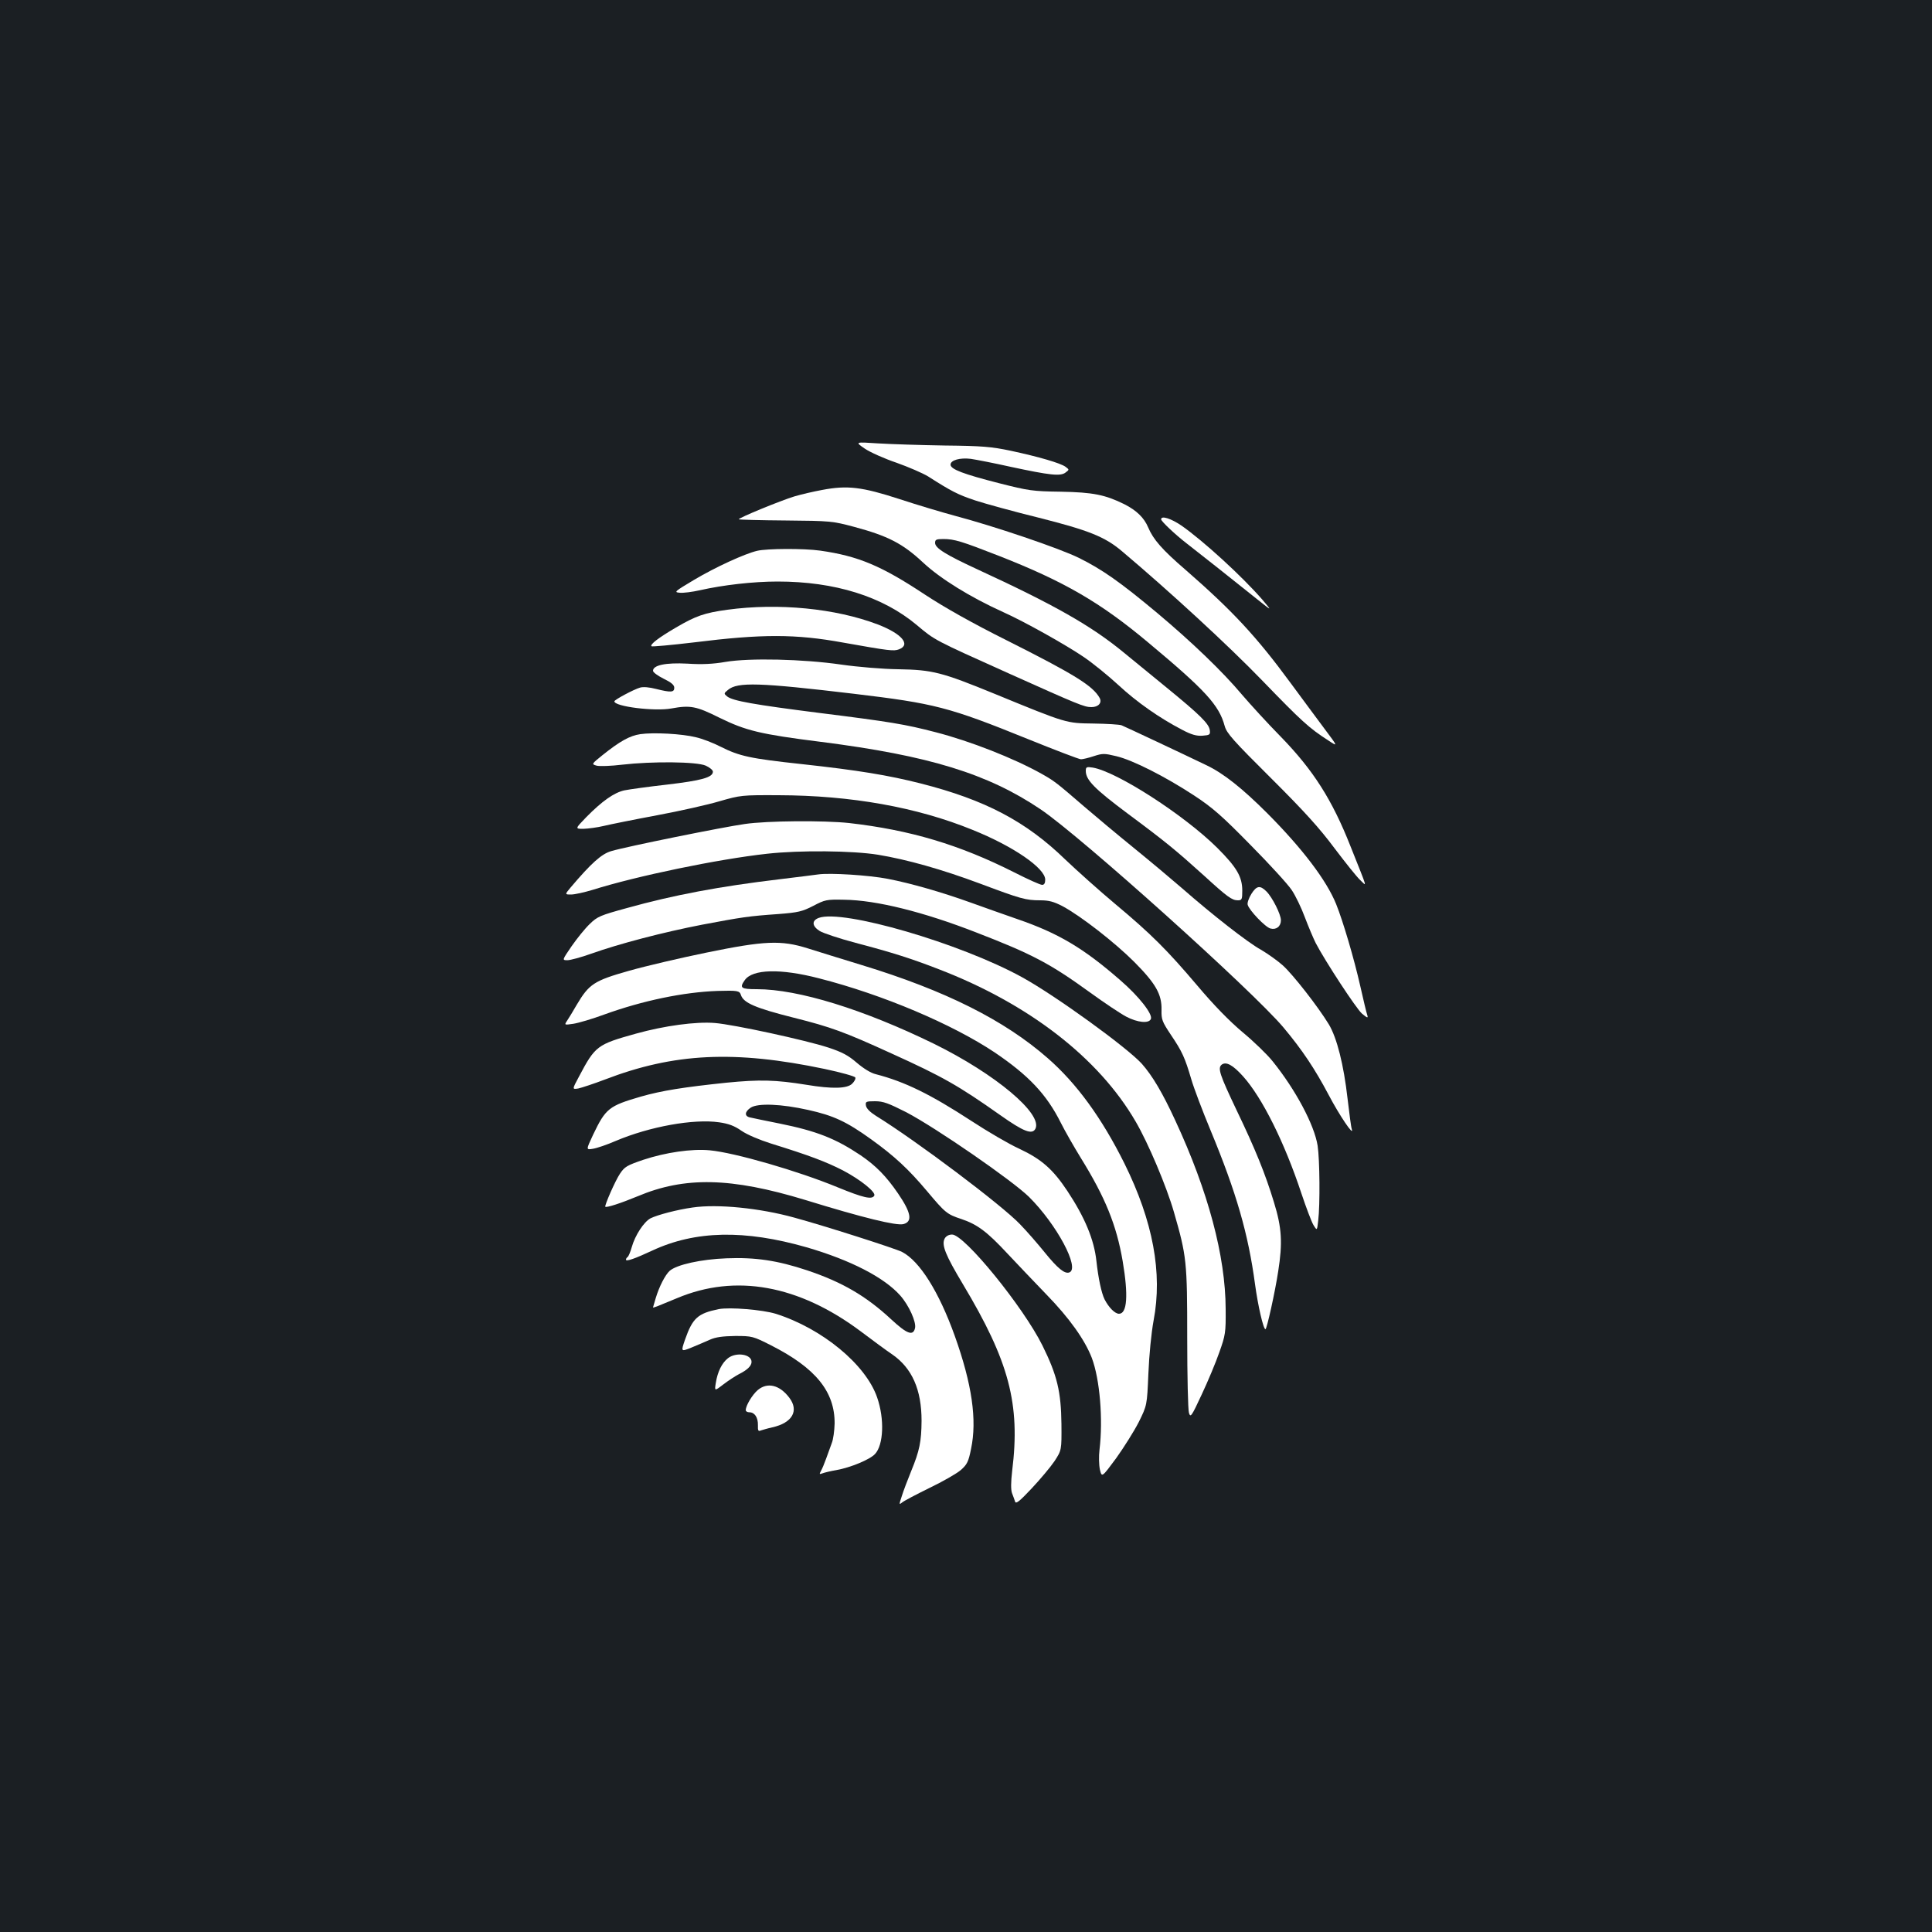 <?xml version="1.0" standalone="no"?>
<!DOCTYPE svg PUBLIC "-//W3C//DTD SVG 20010904//EN"
 "http://www.w3.org/TR/2001/REC-SVG-20010904/DTD/svg10.dtd">
<svg version="1.0" xmlns="http://www.w3.org/2000/svg"
 width="1000pt" height="1000pt" viewBox="0 0 1000 1000"
 preserveAspectRatio="xMidYMid meet">
<rect width="100%" height="100%" fill="#1b1f23"/>
<g transform="translate(0,1000) scale(0.1,-0.1)"
fill="#ffffff" stroke="none">
<path d="M4476 7678 c28 -19 102 -52 164 -73 62 -22 136 -54 164 -71 122 -78
154 -94 243 -124 52 -17 201 -58 331 -90 257 -65 340 -98 428 -172 249 -210
552 -489 726 -669 204 -211 244 -248 344 -312 50 -33 50 -33 -22 63 -39 52
-117 158 -174 235 -177 241 -301 374 -543 585 -122 105 -168 158 -194 220 -21
50 -60 88 -123 120 -99 49 -162 62 -330 65 -145 2 -166 5 -319 44 -184 47
-251 72 -251 96 0 23 48 37 105 30 27 -4 120 -22 205 -41 205 -44 259 -50 285
-30 20 15 20 15 0 30 -26 19 -139 52 -284 83 -100 21 -147 25 -341 27 -124 2
-279 7 -345 11 -120 8 -120 8 -69 -27z"/>
<path d="M4255 7464 c-44 -8 -108 -23 -142 -33 -73 -22 -294 -113 -289 -119 3
-2 112 -5 243 -6 230 -2 242 -3 354 -33 175 -47 251 -86 356 -184 91 -85 245
-180 415 -257 110 -49 327 -171 418 -233 47 -32 127 -97 179 -145 96 -89 212
-170 329 -231 49 -26 75 -33 106 -31 37 3 41 5 38 28 -4 34 -51 80 -226 223
-82 67 -181 148 -220 180 -169 139 -360 247 -759 431 -162 75 -217 109 -217
136 0 17 6 20 43 20 57 0 95 -12 287 -87 337 -132 525 -241 770 -446 300 -250
370 -327 399 -435 10 -37 44 -75 240 -270 173 -172 252 -260 328 -362 56 -74
115 -148 133 -165 36 -34 42 -56 -50 175 -95 241 -193 394 -359 565 -70 71
-161 171 -203 220 -98 117 -258 271 -438 422 -194 162 -286 226 -405 285 -103
51 -444 166 -645 219 -63 17 -191 55 -285 86 -194 63 -269 72 -400 47z"/>
<path d="M6010 7312 c0 -10 73 -79 130 -123 53 -41 262 -206 370 -293 75 -60
75 -60 24 0 -105 121 -304 303 -418 383 -54 37 -106 54 -106 33z"/>
<path d="M3919 7149 c-64 -15 -215 -84 -326 -150 -102 -61 -106 -64 -75 -67
18 -2 65 4 105 13 119 27 275 45 402 45 296 0 543 -77 720 -225 95 -80 88 -76
475 -250 361 -162 392 -175 429 -175 36 0 56 22 43 47 -35 63 -128 121 -482
299 -178 89 -320 169 -422 236 -225 149 -345 200 -543 228 -84 12 -276 11
-326 -1z"/>
<path d="M3765 6844 c-118 -16 -164 -32 -266 -92 -91 -53 -136 -88 -127 -97 3
-3 102 6 220 20 352 44 526 44 772 -1 242 -43 261 -45 289 -35 63 24 15 81
-110 129 -218 83 -514 112 -778 76z"/>
<path d="M3755 6574 c-63 -11 -122 -14 -197 -9 -113 6 -178 -8 -178 -37 0 -8
25 -26 55 -41 39 -19 55 -32 55 -47 0 -24 -18 -25 -94 -6 -35 9 -66 12 -83 7
-32 -9 -133 -63 -133 -71 -1 -27 209 -53 295 -37 98 18 129 12 249 -48 137
-67 209 -85 526 -125 559 -71 863 -165 1136 -349 209 -141 1098 -940 1257
-1129 98 -117 163 -215 234 -349 55 -105 132 -219 120 -178 -4 11 -13 82 -22
158 -20 176 -55 315 -97 385 -56 92 -185 257 -238 305 -28 25 -79 61 -113 81
-68 37 -253 182 -407 317 -53 46 -165 140 -250 209 -85 69 -201 166 -258 215
-144 124 -152 131 -221 170 -143 80 -369 169 -548 215 -157 41 -235 54 -603
100 -338 43 -446 62 -476 85 -18 15 -18 16 4 34 49 42 164 38 652 -20 418 -50
490 -68 902 -235 141 -57 264 -104 273 -104 9 0 39 7 66 16 46 15 55 15 117 0
85 -20 254 -106 402 -203 96 -63 145 -106 293 -257 98 -99 194 -204 213 -233
19 -28 50 -92 68 -141 19 -50 44 -109 56 -133 49 -94 210 -340 240 -366 28
-23 32 -24 27 -7 -4 10 -20 78 -36 149 -33 146 -90 338 -125 425 -50 124 -176
289 -356 470 -130 130 -227 207 -315 249 -116 56 -420 199 -440 207 -11 4 -76
8 -145 9 -142 2 -135 -1 -510 153 -276 113 -323 125 -500 128 -81 1 -211 12
-295 24 -199 29 -477 35 -600 14z"/>
<path d="M3314 6200 c-54 -8 -105 -36 -196 -109 -57 -46 -57 -46 -30 -54 15
-4 74 -2 132 5 156 18 386 16 433 -5 20 -9 37 -23 37 -31 0 -30 -59 -46 -237
-67 -98 -11 -198 -25 -222 -30 -53 -12 -114 -55 -196 -138 -59 -61 -59 -61
-15 -61 25 1 72 7 105 15 33 8 157 33 275 55 118 22 265 55 325 73 108 31 114
32 305 31 375 -1 716 -62 1003 -179 212 -85 377 -199 377 -258 0 -18 -5 -27
-16 -27 -10 0 -74 29 -143 64 -285 144 -540 220 -856 256 -131 14 -424 12
-540 -5 -114 -16 -613 -117 -690 -140 -51 -14 -105 -63 -211 -188 -31 -37 -31
-37 2 -37 18 0 68 11 111 24 229 72 649 159 903 187 171 19 443 16 574 -5 151
-25 329 -75 530 -150 208 -78 235 -86 310 -86 46 0 70 -7 115 -30 95 -51 271
-188 372 -289 112 -113 143 -168 141 -249 -1 -49 3 -60 49 -129 58 -86 72
-117 105 -229 13 -45 58 -164 100 -265 134 -323 195 -536 230 -796 15 -111 43
-233 54 -233 7 0 50 194 66 300 23 147 19 224 -22 357 -45 148 -96 274 -195
480 -86 181 -97 214 -76 232 23 18 58 -1 111 -60 99 -110 215 -343 302 -606
24 -72 52 -146 62 -163 19 -31 19 -31 25 22 10 82 8 316 -3 388 -17 108 -115
291 -233 437 -27 34 -97 102 -155 150 -69 58 -150 141 -235 242 -158 186 -237
265 -427 424 -80 67 -195 170 -256 228 -204 198 -415 309 -749 394 -166 42
-321 68 -615 100 -269 29 -322 41 -420 90 -39 20 -96 42 -128 49 -71 18 -220
26 -288 16z"/>
<path d="M5620 6010 c0 -47 44 -92 218 -222 198 -147 252 -192 397 -323 118
-108 142 -125 172 -125 21 0 23 5 23 50 0 72 -29 121 -129 221 -171 170 -520
395 -645 416 -32 5 -36 3 -36 -17z"/>
<path d="M4235 5474 c-16 -2 -106 -14 -200 -25 -310 -37 -546 -81 -790 -149
-139 -38 -153 -44 -193 -83 -24 -23 -66 -75 -93 -114 -50 -73 -50 -73 -22 -73
15 0 71 15 124 34 143 51 372 111 574 150 207 39 238 44 395 55 102 8 122 13
179 42 61 32 69 34 160 32 167 -2 411 -63 683 -169 290 -112 383 -161 590
-311 73 -53 157 -109 187 -125 59 -31 118 -37 128 -12 10 25 -62 117 -158 200
-190 166 -321 244 -534 317 -71 25 -180 63 -240 85 -150 54 -310 100 -429 123
-96 19 -301 32 -361 23z"/>
<path d="M6477 5373 c-13 -21 -22 -46 -19 -56 7 -28 92 -117 118 -123 30 -8
54 11 54 43 0 30 -44 118 -75 149 -33 33 -51 30 -78 -13z"/>
<path d="M4238 5249 c-38 -14 -35 -43 5 -68 18 -11 102 -39 185 -61 194 -51
290 -82 432 -137 465 -179 827 -459 1018 -788 65 -111 160 -336 198 -468 66
-229 69 -255 69 -652 0 -198 4 -373 9 -388 8 -26 13 -19 66 95 32 68 73 166
91 218 32 90 34 102 33 225 -1 273 -90 608 -261 976 -65 141 -118 231 -173
293 -76 84 -447 353 -620 448 -320 176 -928 353 -1052 307z"/>
<path d="M3655 5069 c-132 -27 -312 -69 -400 -94 -180 -51 -206 -68 -270 -176
-18 -31 -40 -68 -49 -81 -16 -24 -16 -24 32 -17 26 4 98 25 160 48 199 72 411
116 587 122 103 3 113 1 120 -21 13 -41 76 -68 275 -118 191 -48 260 -73 505
-185 265 -120 347 -167 561 -318 123 -87 166 -103 183 -72 40 77 -207 284
-524 440 -364 178 -703 283 -917 283 -83 0 -92 6 -63 47 40 57 185 61 385 9
329 -84 689 -237 908 -383 176 -119 269 -217 343 -365 21 -42 68 -124 103
-181 127 -205 185 -348 217 -535 30 -177 23 -272 -19 -272 -21 0 -53 32 -75
75 -16 33 -32 107 -42 198 -12 111 -60 226 -150 362 -75 113 -134 165 -249
219 -53 24 -164 89 -248 144 -212 138 -344 203 -495 242 -26 6 -64 30 -98 59
-44 38 -75 55 -148 79 -116 38 -488 119 -587 127 -97 8 -261 -14 -408 -55
-201 -56 -211 -63 -295 -222 -36 -67 -36 -67 -4 -62 18 4 79 24 137 46 359
138 672 153 1139 55 85 -18 156 -38 158 -44 3 -7 -5 -21 -16 -32 -26 -26 -103
-28 -236 -6 -161 26 -242 28 -415 11 -220 -23 -335 -41 -443 -72 -165 -48
-182 -61 -247 -197 -37 -79 -37 -79 -1 -73 20 3 73 21 119 41 175 74 402 115
534 96 49 -7 79 -18 116 -44 29 -20 93 -47 153 -66 197 -61 284 -94 372 -139
93 -49 173 -114 162 -131 -12 -21 -56 -11 -188 43 -208 86 -535 180 -663 192
-94 9 -229 -11 -344 -49 -85 -29 -97 -36 -121 -72 -25 -37 -81 -166 -76 -171
6 -6 80 18 167 54 244 103 484 98 868 -19 302 -93 471 -134 508 -125 48 13 41
58 -28 159 -61 89 -114 143 -193 197 -130 87 -228 126 -422 165 -70 14 -138
28 -150 31 -31 6 -29 30 3 51 37 24 159 19 297 -12 131 -29 198 -60 326 -152
121 -87 194 -155 289 -268 95 -113 103 -120 179 -145 82 -28 131 -64 238 -179
50 -53 140 -148 201 -211 119 -122 199 -235 235 -328 42 -111 59 -319 40 -476
-4 -33 -3 -78 2 -102 10 -42 10 -42 84 58 40 56 93 140 117 187 43 87 43 87
50 251 4 97 15 210 27 275 47 246 -3 514 -151 813 -117 235 -247 414 -397 545
-225 197 -530 350 -963 482 -102 31 -227 70 -278 86 -139 44 -225 40 -527 -22z
m1036 -826 c156 -82 547 -352 635 -438 144 -143 265 -370 209 -391 -24 -9 -60
20 -128 104 -34 42 -91 108 -127 145 -94 99 -535 431 -747 562 -30 19 -49 38
-51 53 -3 20 0 22 47 22 43 0 69 -10 162 -57z"/>
<path d="M3585 3750 c-79 -11 -182 -38 -218 -56 -34 -18 -80 -88 -97 -149 -7
-25 -17 -48 -21 -51 -5 -3 -9 -9 -9 -14 0 -11 46 5 136 47 223 104 478 109
799 17 227 -66 402 -156 485 -250 45 -51 84 -138 76 -169 -10 -41 -41 -30
-122 45 -131 122 -255 194 -437 255 -153 51 -268 68 -417 62 -132 -5 -258 -33
-294 -65 -23 -21 -54 -81 -72 -141 -7 -25 -14 -47 -14 -48 0 -4 29 8 125 48
302 127 629 68 950 -172 61 -46 134 -100 164 -120 102 -71 151 -182 151 -343
-1 -108 -10 -154 -54 -261 -18 -44 -40 -102 -48 -128 -15 -45 -15 -47 1 -34 9
8 72 41 141 75 69 33 142 75 163 93 33 29 40 44 53 109 32 150 5 336 -84 585
-82 229 -182 388 -273 435 -35 18 -404 136 -559 178 -177 49 -396 71 -525 52z"/>
<path d="M4890 3590 c-18 -33 3 -85 94 -237 239 -399 298 -619 255 -966 -7
-60 -7 -97 -1 -115 6 -15 13 -35 16 -44 4 -14 22 0 86 68 44 47 97 110 118
141 37 57 37 57 36 192 -2 168 -22 252 -98 406 -99 200 -404 575 -468 575 -17
0 -31 -8 -38 -20z"/>
<path d="M3720 3224 c-108 -22 -135 -46 -174 -157 -22 -64 -22 -64 33 -42 31
13 74 31 96 41 29 13 65 18 130 19 88 0 92 -1 187 -49 230 -117 329 -239 328
-404 -1 -37 -7 -83 -15 -102 -7 -19 -20 -55 -29 -80 -9 -25 -21 -54 -27 -64
-9 -16 -8 -18 8 -12 10 4 43 12 73 17 72 13 172 54 199 83 44 47 50 181 11
293 -59 171 -285 357 -525 433 -69 21 -238 35 -295 24z"/>
<path d="M3768 2970 c-31 -24 -54 -70 -63 -128 -7 -43 -7 -43 40 -7 26 20 62
43 79 52 44 22 66 43 66 64 0 40 -80 52 -122 19z"/>
<path d="M3922 2805 c-28 -24 -62 -80 -62 -104 0 -6 8 -11 19 -11 27 0 45 -27
44 -67 -1 -28 2 -33 15 -27 10 3 36 11 59 16 104 23 140 86 88 154 -50 66
-113 81 -163 39z"/>
</g>
</svg>
